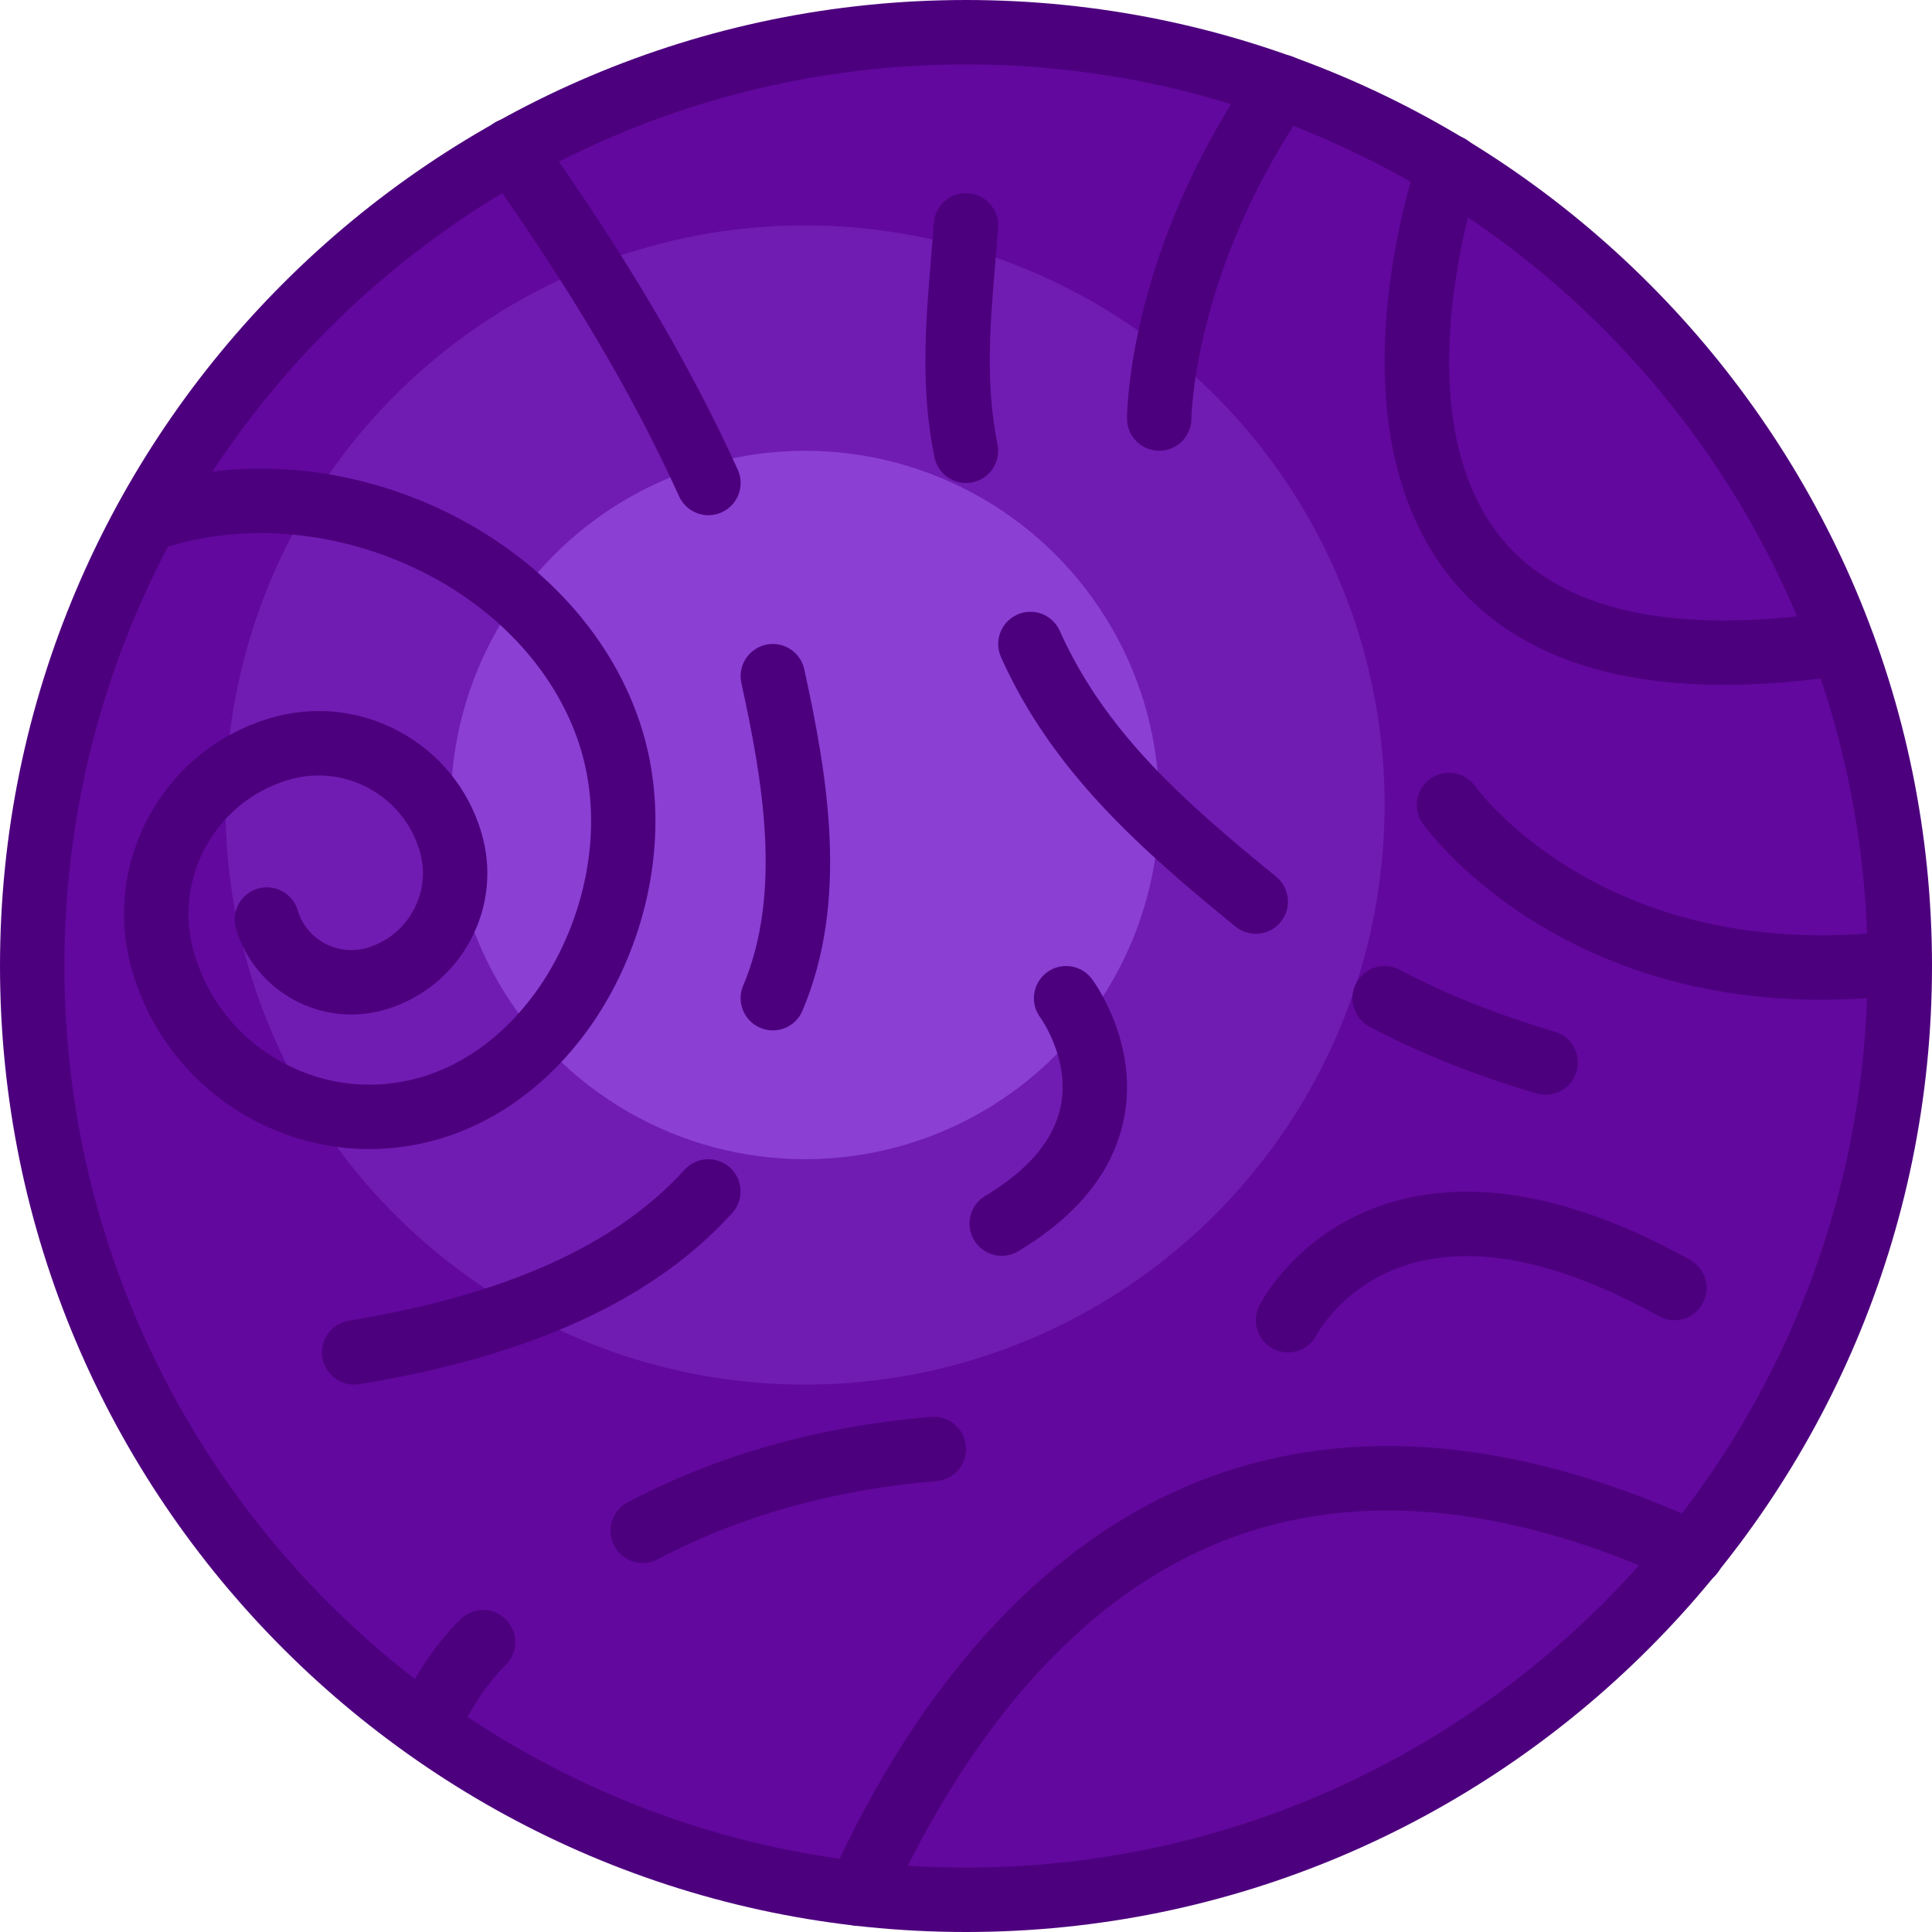 <?xml version="1.0" encoding="iso-8859-1"?>
<!-- Generator: Adobe Illustrator 19.0.0, SVG Export Plug-In . SVG Version: 6.00 Build 0)  -->
<svg version="1.1" id="Capa_1" xmlns="http://www.w3.org/2000/svg" xmlns:xlink="http://www.w3.org/1999/xlink" x="0px" y="0px"
	 viewBox="0 0 512 512" style="enable-background:new 0 0 512 512;" xml:space="preserve">
<circle style="fill:#62089E;" cx="256" cy="256" r="247.467"/>
<circle style="fill:#701CB2;" cx="213.333" cy="213.333" r="153.6"/>
<circle style="fill:#8B3FD3;" cx="213.333" cy="213.333" r="93.867"/>
<g>
	<path style="fill:#4D007E;" d="M256,512C114.842,512,0,397.158,0,256S114.842,0,256,0s256,114.842,256,256S397.158,512,256,512z
		 M256,17.067C124.254,17.067,17.067,124.254,17.067,256S124.254,494.933,256,494.933S494.933,387.746,494.933,256
		S387.746,17.067,256,17.067z"/>
	<path style="fill:#4D007E;" d="M93.858,366.933c-4.105,0-7.723-2.97-8.414-7.142c-0.768-4.651,2.381-9.045,7.031-9.805
		c41.634-6.861,70.724-19.934,88.934-39.987c3.174-3.49,8.567-3.746,12.058-0.58c3.49,3.174,3.746,8.567,0.58,12.058
		c-20.898,23.006-53.214,37.845-98.799,45.346C94.78,366.899,94.319,366.933,93.858,366.933z"/>
	<path style="fill:#4D007E;" d="M204.8,273.067c-1.109,0-2.236-0.222-3.319-0.683c-4.343-1.835-6.374-6.844-4.531-11.187
		c10.377-24.533,5.197-54.246-0.478-80.179c-1.007-4.608,1.911-9.156,6.511-10.163c4.608-1.007,9.148,1.911,10.155,6.511
		c6.238,28.501,11.853,61.338-0.478,90.487C211.285,271.113,208.119,273.067,204.8,273.067z"/>
	<path style="fill:#4D007E;" d="M187.733,136.533c-3.243,0-6.349-1.869-7.774-5.018c-12.228-26.999-29.039-55.381-51.379-86.775
		c-2.731-3.84-1.835-9.173,2.005-11.904c3.831-2.731,9.165-1.835,11.904,2.005c22.989,32.307,40.337,61.628,53.026,89.634
		c1.946,4.292,0.043,9.353-4.25,11.298C190.114,136.294,188.919,136.533,187.733,136.533z"/>
	<path style="fill:#4D007E;" d="M97.877,304.521c-10.701,0-21.308-2.654-30.993-7.868c-15.42-8.303-26.675-22.11-31.71-38.886
		c-4.156-13.85-2.671-28.493,4.19-41.233c6.861-12.732,18.261-22.033,32.119-26.189c11.52-3.456,23.697-2.219,34.287,3.482
		c10.59,5.7,18.321,15.189,21.777,26.709c2.893,9.651,1.86,19.849-2.918,28.723c-4.779,8.875-12.723,15.351-22.374,18.253
		c-16.853,5.052-34.654-4.54-39.706-21.385c-1.357-4.514,1.203-9.267,5.717-10.624c4.514-1.331,9.276,1.212,10.624,5.726
		c2.347,7.825,10.615,12.271,18.458,9.933c5.282-1.587,9.634-5.137,12.254-9.993c2.62-4.855,3.183-10.445,1.596-15.727
		c-2.142-7.151-6.946-13.047-13.525-16.58c-6.571-3.541-14.131-4.309-21.291-2.159c-9.489,2.842-17.297,9.216-21.99,17.937
		c-4.693,8.721-5.717,18.748-2.867,28.237c3.721,12.407,12.049,22.622,23.458,28.757c11.401,6.144,24.516,7.475,36.915,3.746
		c15.377-4.617,28.868-17.084,37.018-34.227c8.09-17.033,9.933-36.13,5.052-52.429c-5.965-19.891-21.615-37.248-42.923-47.625
		c-21.137-10.283-45.158-12.621-65.92-6.391c-4.506,1.34-9.267-1.203-10.624-5.726c-1.357-4.514,1.203-9.267,5.717-10.624
		c53.035-15.906,115.038,15.292,130.091,65.459c6.084,20.284,3.908,43.853-5.982,64.649c-10.214,21.495-27.537,37.257-47.531,43.255
		C110.566,303.59,104.201,304.521,97.877,304.521z"/>
	<path style="fill:#4D007E;" d="M409.609,290.133c-0.811,0-1.638-0.119-2.458-0.358c-17.135-5.146-31.181-10.769-44.22-17.707
		c-4.164-2.219-5.734-7.381-3.524-11.546c2.21-4.156,7.381-5.734,11.546-3.524c12.023,6.4,25.079,11.614,41.114,16.427
		c4.514,1.357,7.074,6.11,5.717,10.633C416.666,287.753,413.278,290.133,409.609,290.133z"/>
	<path style="fill:#4D007E;" d="M332.8,247.467c-1.894,0-3.797-0.631-5.385-1.92c-25.062-20.412-48.674-41.225-62.14-71.407
		c-1.92-4.301,0.009-9.344,4.318-11.264c4.301-1.937,9.344,0.009,11.264,4.318c11.955,26.786,33.033,45.338,57.327,65.126
		c3.652,2.978,4.207,8.354,1.229,12.006C337.732,246.391,335.275,247.467,332.8,247.467z"/>
	<path style="fill:#4D007E;" d="M255.991,128c-3.968,0-7.526-2.782-8.354-6.827c-3.772-18.458-2.347-35.482-0.845-53.504l0.7-8.585
		c0.358-4.702,4.412-8.269,9.156-7.859c4.702,0.358,8.218,4.454,7.859,9.156l-0.708,8.713c-1.399,16.768-2.722,32.597,0.555,48.666
		c0.939,4.617-2.039,9.122-6.656,10.069C257.135,127.949,256.555,128,255.991,128z"/>
	<path style="fill:#4D007E;" d="M227.627,510.396c-1.169,0-2.364-0.247-3.499-0.759c-4.292-1.937-6.212-6.989-4.275-11.281
		c24.567-54.511,59.238-91.418,100.267-106.735c38.639-14.43,83.012-10.291,131.866,12.271c4.275,1.971,6.144,7.049,4.164,11.324
		c-1.98,4.284-7.049,6.153-11.324,4.164c-44.57-20.582-84.514-24.55-118.741-11.767c-46.327,17.297-74.88,62.711-90.675,97.758
		C233.993,508.518,230.878,510.396,227.627,510.396z"/>
	<path style="fill:#4D007E;" d="M307.2,119.458c-0.009,0-0.017,0-0.017,0c-4.702-0.017-8.516-3.823-8.516-8.525
		c0-1.801,0.384-44.638,33.783-92.826c2.688-3.866,8.004-4.83,11.878-2.15c3.874,2.679,4.838,8.004,2.15,11.878
		c-30.182,43.537-30.746,82.731-30.746,83.115C315.708,115.652,311.893,119.458,307.2,119.458z"/>
	<path style="fill:#4D007E;" d="M482.577,264.934c-71.219,0-104.021-44.553-105.506-46.626c-2.748-3.831-1.86-9.165,1.963-11.913
		c3.831-2.739,9.139-1.86,11.895,1.946c1.468,2.014,35.516,47.437,111.42,38.315c4.651-0.555,8.926,2.773,9.489,7.458
		s-2.773,8.926-7.458,9.489C496.742,264.516,489.481,264.934,482.577,264.934z"/>
	<path style="fill:#4D007E;" d="M341.325,358.4c-1.28,0-2.586-0.29-3.806-0.896c-4.215-2.108-5.922-7.236-3.814-11.452
		c0.401-0.802,10.103-19.738,34.33-27.23c22.494-6.955,49.34-1.886,79.846,15.061c4.113,2.287,5.606,7.484,3.311,11.605
		c-2.287,4.113-7.475,5.606-11.605,3.311c-26.274-14.592-48.649-19.174-66.509-13.67c-17.067,5.282-24.047,18.432-24.115,18.56
		C347.469,356.676,344.457,358.4,341.325,358.4z"/>
	<path style="fill:#4D007E;" d="M170.342,414.199c-3.063,0-6.025-1.655-7.552-4.557c-2.193-4.173-0.597-9.335,3.567-11.529
		c23.859-12.57,50.91-20.181,80.41-22.622c4.642-0.393,8.815,3.098,9.207,7.799c0.393,4.702-3.106,8.823-7.799,9.207
		c-27.196,2.244-52.045,9.216-73.856,20.71C173.047,413.884,171.682,414.199,170.342,414.199z"/>
	<path style="fill:#4D007E;" d="M120.482,461.116l-7.859-3.405l-7.125-4.753c4.489-8.252,8.721-16.043,16.469-23.799
		c3.328-3.337,8.738-3.328,12.066,0c3.337,3.337,3.337,8.738,0,12.075C128.034,447.241,124.698,453.359,120.482,461.116z
		 M112.623,457.711h0.085H112.623z"/>
	<path style="fill:#4D007E;" d="M265.463,332.8c-2.901,0-5.726-1.476-7.322-4.139c-2.423-4.045-1.118-9.284,2.927-11.708
		c11.563-6.938,18.313-14.993,20.07-23.953c2.432-12.416-5.359-23.236-5.436-23.339c-2.833-3.772-2.065-9.122,1.707-11.947
		c3.789-2.842,9.122-2.057,11.947,1.707c0.512,0.683,12.45,16.887,8.533,36.864c-2.722,13.892-12.151,25.779-28.032,35.302
		C268.467,332.407,266.957,332.8,265.463,332.8z"/>
	<path style="fill:#4D007E;" d="M456.943,181.487c-32.674,0-56.866-9.327-72.124-27.878c-33.451-40.661-9.89-109.363-8.866-112.273
		c1.562-4.446,6.426-6.801,10.863-5.222c4.446,1.553,6.784,6.417,5.239,10.871c-0.213,0.623-21.402,62.609,5.973,95.812
		c15.659,19.004,44.996,25.523,87.151,19.422c4.676-0.657,8.994,2.56,9.668,7.219c0.674,4.668-2.56,8.994-7.219,9.668
		C476.689,180.693,466.449,181.487,456.943,181.487z"/>
</g>
<g>
</g>
<g>
</g>
<g>
</g>
<g>
</g>
<g>
</g>
<g>
</g>
<g>
</g>
<g>
</g>
<g>
</g>
<g>
</g>
<g>
</g>
<g>
</g>
<g>
</g>
<g>
</g>
<g>
</g>
</svg>
